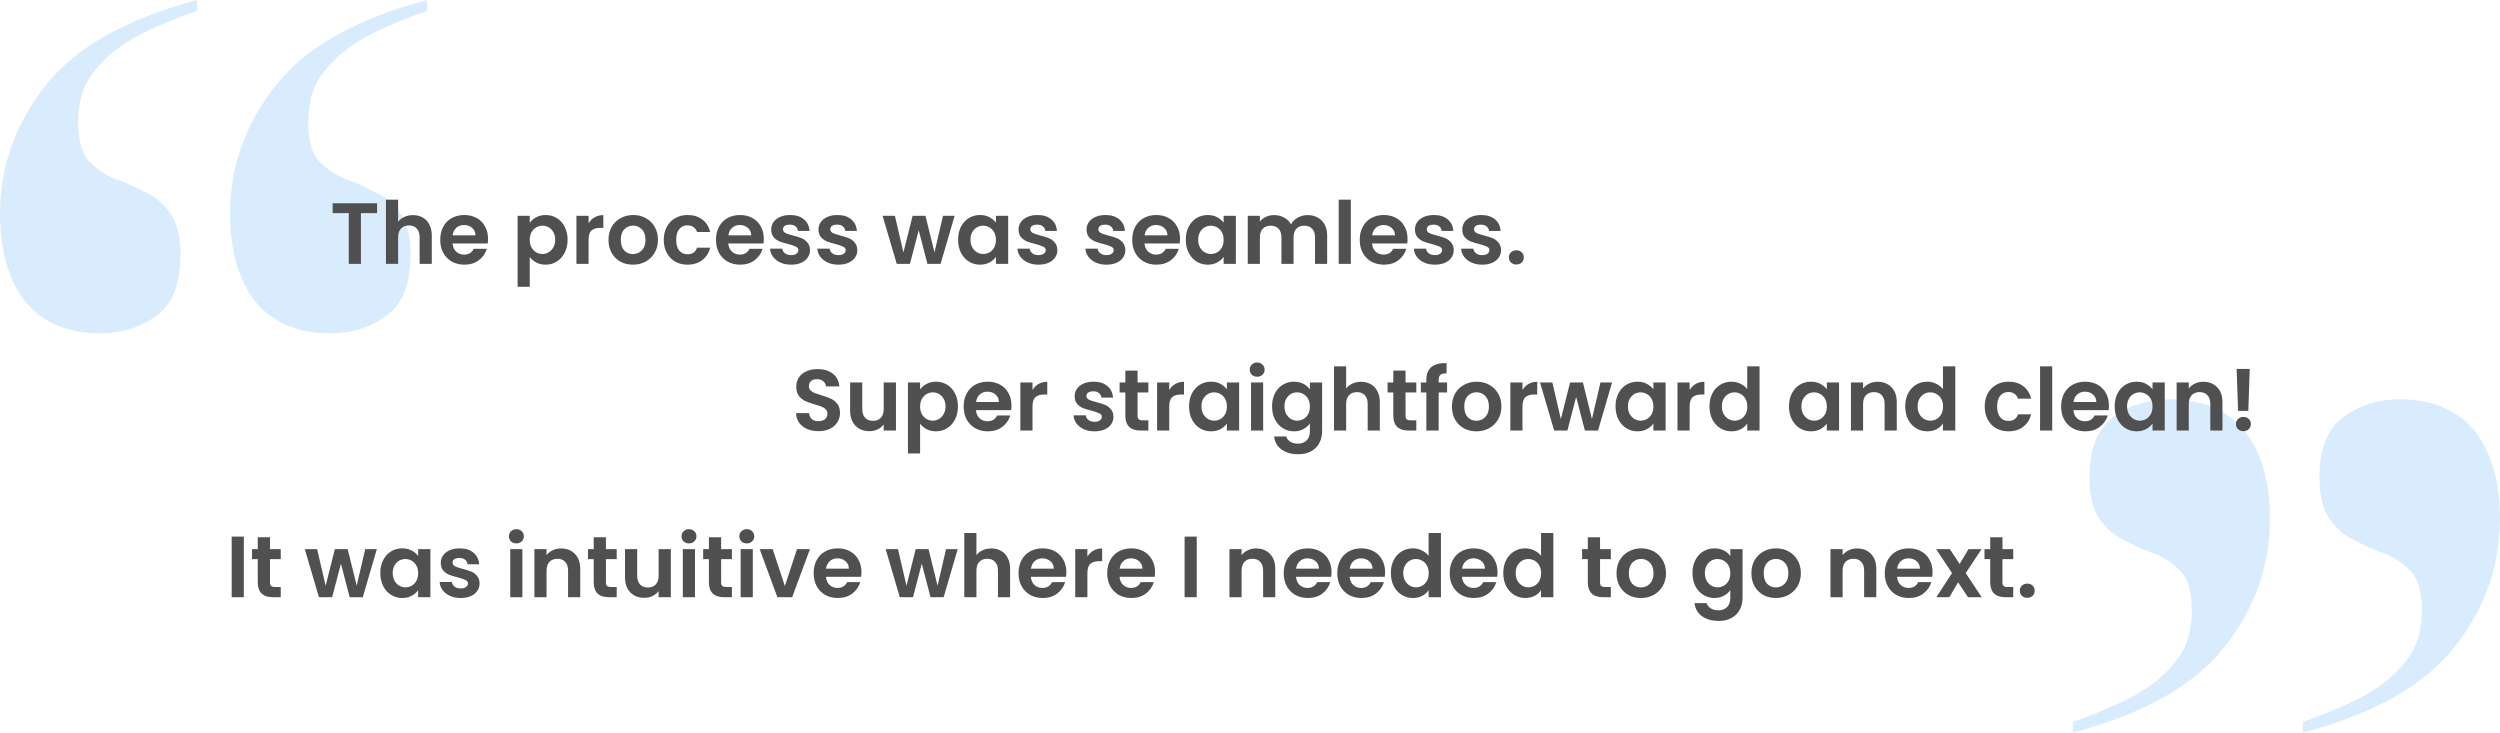 <svg width="720" height="211" viewBox="0 0 720 211" fill="none" xmlns="http://www.w3.org/2000/svg">
<path d="M95.103 96C85.804 96 78.619 92.967 73.546 86.902C68.686 80.627 66.255 72.157 66.255 61.49C66.255 48.105 70.588 35.869 79.253 24.784C87.918 13.699 102.5 5.438 123 0V3.137C116.871 5.229 111.165 7.634 105.881 10.353C100.809 13.072 96.688 16.418 93.518 20.392C90.348 24.157 88.763 29.072 88.763 35.137C88.763 40.157 89.714 43.817 91.616 46.118C93.729 48.418 96.266 50.196 99.224 51.451C102.183 52.497 105.036 53.752 107.784 55.216C110.742 56.471 113.173 58.458 115.075 61.176C117.188 63.895 118.245 67.974 118.245 73.412C118.245 81.778 115.92 87.634 111.271 90.98C106.621 94.327 101.232 96 95.103 96ZM28.848 96C19.549 96 12.363 92.967 7.291 86.902C2.43 80.627 0 72.157 0 61.49C0 48.105 4.332 35.869 12.997 24.784C21.662 13.699 36.245 5.438 56.745 0V3.137C50.616 5.229 44.91 7.634 39.626 10.353C34.554 13.072 30.433 16.418 27.263 20.392C24.093 24.157 22.508 29.072 22.508 35.137C22.508 40.157 23.459 43.817 25.361 46.118C27.474 48.418 30.01 50.196 32.969 51.451C35.928 52.497 38.781 53.752 41.528 55.216C44.487 56.471 46.917 58.458 48.82 61.176C50.933 63.895 51.99 67.974 51.99 73.412C51.99 81.778 49.665 87.634 45.016 90.98C40.366 94.327 34.977 96 28.848 96Z" fill="#54ACF7" fill-opacity="0.23"/>
<path d="M624.897 115C634.196 115 641.381 118.033 646.454 124.098C651.314 130.373 653.745 138.843 653.745 149.51C653.745 162.895 649.412 175.131 640.747 186.216C632.082 197.301 617.5 205.562 597 211V207.863C603.129 205.771 608.835 203.366 614.119 200.647C619.191 197.928 623.312 194.582 626.482 190.608C629.652 186.843 631.237 181.928 631.237 175.863C631.237 170.843 630.286 167.183 628.384 164.882C626.271 162.582 623.735 160.804 620.776 159.549C617.817 158.503 614.964 157.248 612.216 155.784C609.258 154.529 606.827 152.542 604.925 149.824C602.812 147.105 601.755 143.026 601.755 137.588C601.755 129.222 604.08 123.366 608.729 120.02C613.379 116.673 618.768 115 624.897 115ZM691.152 115C700.451 115 707.637 118.033 712.709 124.098C717.57 130.373 720 138.843 720 149.51C720 162.895 715.668 175.131 707.003 186.216C698.338 197.301 683.755 205.562 663.255 211V207.863C669.384 205.771 675.09 203.366 680.374 200.647C685.446 197.928 689.567 194.582 692.737 190.608C695.907 186.843 697.492 181.928 697.492 175.863C697.492 170.843 696.541 167.183 694.639 164.882C692.526 162.582 689.99 160.804 687.031 159.549C684.072 158.503 681.219 157.248 678.472 155.784C675.513 154.529 673.082 152.542 671.18 149.824C669.067 147.105 668.01 143.026 668.01 137.588C668.01 129.222 670.335 123.366 674.985 120.02C679.634 116.673 685.023 115 691.152 115Z" fill="#54ACF7" fill-opacity="0.23"/>
<path d="M70.225 154.55V172H66.725V154.55H70.225ZM77.758 161.025V167.725C77.758 168.192 77.866 168.533 78.083 168.75C78.316 168.95 78.7 169.05 79.233 169.05H80.858V172H78.658C75.708 172 74.233 170.567 74.233 167.7V161.025H72.583V158.15H74.233V154.725H77.758V158.15H80.858V161.025H77.758ZM108.532 158.15L104.482 172H100.707L98.182 162.325L95.657 172H91.857L87.782 158.15H91.332L93.782 168.7L96.432 158.15H100.132L102.732 168.675L105.182 158.15H108.532ZM109.526 165.025C109.526 163.625 109.801 162.383 110.351 161.3C110.918 160.217 111.676 159.383 112.626 158.8C113.593 158.217 114.668 157.925 115.851 157.925C116.885 157.925 117.785 158.133 118.551 158.55C119.335 158.967 119.96 159.492 120.426 160.125V158.15H123.951V172H120.426V169.975C119.976 170.625 119.351 171.167 118.551 171.6C117.768 172.017 116.86 172.225 115.826 172.225C114.66 172.225 113.593 171.925 112.626 171.325C111.676 170.725 110.918 169.883 110.351 168.8C109.801 167.7 109.526 166.442 109.526 165.025ZM120.426 165.075C120.426 164.225 120.26 163.5 119.926 162.9C119.593 162.283 119.143 161.817 118.576 161.5C118.01 161.167 117.401 161 116.751 161C116.101 161 115.501 161.158 114.951 161.475C114.401 161.792 113.951 162.258 113.601 162.875C113.268 163.475 113.101 164.192 113.101 165.025C113.101 165.858 113.268 166.592 113.601 167.225C113.951 167.842 114.401 168.317 114.951 168.65C115.518 168.983 116.118 169.15 116.751 169.15C117.401 169.15 118.01 168.992 118.576 168.675C119.143 168.342 119.593 167.875 119.926 167.275C120.26 166.658 120.426 165.925 120.426 165.075ZM132.67 172.225C131.536 172.225 130.52 172.025 129.62 171.625C128.72 171.208 128.003 170.65 127.47 169.95C126.953 169.25 126.67 168.475 126.62 167.625H130.145C130.211 168.158 130.47 168.6 130.92 168.95C131.386 169.3 131.961 169.475 132.645 169.475C133.311 169.475 133.828 169.342 134.195 169.075C134.578 168.808 134.77 168.467 134.77 168.05C134.77 167.6 134.536 167.267 134.07 167.05C133.62 166.817 132.895 166.567 131.895 166.3C130.861 166.05 130.011 165.792 129.345 165.525C128.695 165.258 128.128 164.85 127.645 164.3C127.178 163.75 126.945 163.008 126.945 162.075C126.945 161.308 127.161 160.608 127.595 159.975C128.045 159.342 128.678 158.842 129.495 158.475C130.328 158.108 131.303 157.925 132.42 157.925C134.07 157.925 135.386 158.342 136.37 159.175C137.353 159.992 137.895 161.1 137.995 162.5H134.645C134.595 161.95 134.361 161.517 133.945 161.2C133.545 160.867 133.003 160.7 132.32 160.7C131.686 160.7 131.195 160.817 130.845 161.05C130.511 161.283 130.345 161.608 130.345 162.025C130.345 162.492 130.578 162.85 131.045 163.1C131.511 163.333 132.236 163.575 133.22 163.825C134.22 164.075 135.045 164.333 135.695 164.6C136.345 164.867 136.903 165.283 137.37 165.85C137.853 166.4 138.103 167.133 138.12 168.05C138.12 168.85 137.895 169.567 137.445 170.2C137.011 170.833 136.378 171.333 135.545 171.7C134.728 172.05 133.77 172.225 132.67 172.225ZM148.725 156.5C148.108 156.5 147.591 156.308 147.175 155.925C146.775 155.525 146.575 155.033 146.575 154.45C146.575 153.867 146.775 153.383 147.175 153C147.591 152.6 148.108 152.4 148.725 152.4C149.341 152.4 149.85 152.6 150.25 153C150.666 153.383 150.875 153.867 150.875 154.45C150.875 155.033 150.666 155.525 150.25 155.925C149.85 156.308 149.341 156.5 148.725 156.5ZM150.45 158.15V172H146.95V158.15H150.45ZM161.583 157.95C163.233 157.95 164.566 158.475 165.583 159.525C166.599 160.558 167.108 162.008 167.108 163.875V172H163.608V164.35C163.608 163.25 163.333 162.408 162.783 161.825C162.233 161.225 161.483 160.925 160.533 160.925C159.566 160.925 158.799 161.225 158.233 161.825C157.683 162.408 157.408 163.25 157.408 164.35V172H153.908V158.15H157.408V159.875C157.874 159.275 158.466 158.808 159.183 158.475C159.916 158.125 160.716 157.95 161.583 157.95ZM174.511 161.025V167.725C174.511 168.192 174.619 168.533 174.836 168.75C175.069 168.95 175.453 169.05 175.986 169.05H177.611V172H175.411C172.461 172 170.986 170.567 170.986 167.7V161.025H169.336V158.15H170.986V154.725H174.511V158.15H177.611V161.025H174.511ZM193.203 158.15V172H189.678V170.25C189.228 170.85 188.637 171.325 187.903 171.675C187.187 172.008 186.403 172.175 185.553 172.175C184.47 172.175 183.512 171.95 182.678 171.5C181.845 171.033 181.187 170.358 180.703 169.475C180.237 168.575 180.003 167.508 180.003 166.275V158.15H183.503V165.775C183.503 166.875 183.778 167.725 184.328 168.325C184.878 168.908 185.628 169.2 186.578 169.2C187.545 169.2 188.303 168.908 188.853 168.325C189.403 167.725 189.678 166.875 189.678 165.775V158.15H193.203ZM198.432 156.5C197.815 156.5 197.298 156.308 196.882 155.925C196.482 155.525 196.282 155.033 196.282 154.45C196.282 153.867 196.482 153.383 196.882 153C197.298 152.6 197.815 152.4 198.432 152.4C199.048 152.4 199.557 152.6 199.957 153C200.373 153.383 200.582 153.867 200.582 154.45C200.582 155.033 200.373 155.525 199.957 155.925C199.557 156.308 199.048 156.5 198.432 156.5ZM200.157 158.15V172H196.657V158.15H200.157ZM207.69 161.025V167.725C207.69 168.192 207.798 168.533 208.015 168.75C208.248 168.95 208.631 169.05 209.165 169.05H210.79V172H208.59C205.64 172 204.165 170.567 204.165 167.7V161.025H202.515V158.15H204.165V154.725H207.69V158.15H210.79V161.025H207.69ZM215.082 156.5C214.465 156.5 213.949 156.308 213.532 155.925C213.132 155.525 212.932 155.033 212.932 154.45C212.932 153.867 213.132 153.383 213.532 153C213.949 152.6 214.465 152.4 215.082 152.4C215.699 152.4 216.207 152.6 216.607 153C217.024 153.383 217.232 153.867 217.232 154.45C217.232 155.033 217.024 155.525 216.607 155.925C216.207 156.308 215.699 156.5 215.082 156.5ZM216.807 158.15V172H213.307V158.15H216.807ZM226.04 168.775L229.54 158.15H233.265L228.14 172H223.89L218.79 158.15H222.54L226.04 168.775ZM248.106 164.775C248.106 165.275 248.073 165.725 248.006 166.125H237.881C237.964 167.125 238.314 167.908 238.931 168.475C239.548 169.042 240.306 169.325 241.206 169.325C242.506 169.325 243.431 168.767 243.981 167.65H247.756C247.356 168.983 246.589 170.083 245.456 170.95C244.323 171.8 242.931 172.225 241.281 172.225C239.948 172.225 238.748 171.933 237.681 171.35C236.631 170.75 235.806 169.908 235.206 168.825C234.623 167.742 234.331 166.492 234.331 165.075C234.331 163.642 234.623 162.383 235.206 161.3C235.789 160.217 236.606 159.383 237.656 158.8C238.706 158.217 239.914 157.925 241.281 157.925C242.598 157.925 243.773 158.208 244.806 158.775C245.856 159.342 246.664 160.15 247.231 161.2C247.814 162.233 248.106 163.425 248.106 164.775ZM244.481 163.775C244.464 162.875 244.139 162.158 243.506 161.625C242.873 161.075 242.098 160.8 241.181 160.8C240.314 160.8 239.581 161.067 238.981 161.6C238.398 162.117 238.039 162.842 237.906 163.775H244.481ZM275.818 158.15L271.768 172H267.993L265.468 162.325L262.943 172H259.143L255.068 158.15H258.618L261.068 168.7L263.718 158.15H267.418L270.018 168.675L272.468 158.15H275.818ZM285.511 157.95C286.561 157.95 287.495 158.183 288.311 158.65C289.128 159.1 289.761 159.775 290.211 160.675C290.678 161.558 290.911 162.625 290.911 163.875V172H287.411V164.35C287.411 163.25 287.136 162.408 286.586 161.825C286.036 161.225 285.286 160.925 284.336 160.925C283.37 160.925 282.603 161.225 282.036 161.825C281.486 162.408 281.211 163.25 281.211 164.35V172H277.711V153.5H281.211V159.875C281.661 159.275 282.261 158.808 283.011 158.475C283.761 158.125 284.595 157.95 285.511 157.95ZM307.115 164.775C307.115 165.275 307.081 165.725 307.015 166.125H296.89C296.973 167.125 297.323 167.908 297.94 168.475C298.556 169.042 299.315 169.325 300.215 169.325C301.515 169.325 302.44 168.767 302.99 167.65H306.765C306.365 168.983 305.598 170.083 304.465 170.95C303.331 171.8 301.94 172.225 300.29 172.225C298.956 172.225 297.756 171.933 296.69 171.35C295.64 170.75 294.815 169.908 294.215 168.825C293.631 167.742 293.34 166.492 293.34 165.075C293.34 163.642 293.631 162.383 294.215 161.3C294.798 160.217 295.615 159.383 296.665 158.8C297.715 158.217 298.923 157.925 300.29 157.925C301.606 157.925 302.781 158.208 303.815 158.775C304.865 159.342 305.673 160.15 306.24 161.2C306.823 162.233 307.115 163.425 307.115 164.775ZM303.49 163.775C303.473 162.875 303.148 162.158 302.515 161.625C301.881 161.075 301.106 160.8 300.19 160.8C299.323 160.8 298.59 161.067 297.99 161.6C297.406 162.117 297.048 162.842 296.915 163.775H303.49ZM313.169 160.3C313.619 159.567 314.203 158.992 314.919 158.575C315.653 158.158 316.486 157.95 317.419 157.95V161.625H316.494C315.394 161.625 314.561 161.883 313.994 162.4C313.444 162.917 313.169 163.817 313.169 165.1V172H309.669V158.15H313.169V160.3ZM332.652 164.775C332.652 165.275 332.618 165.725 332.552 166.125H322.427C322.51 167.125 322.86 167.908 323.477 168.475C324.093 169.042 324.852 169.325 325.752 169.325C327.052 169.325 327.977 168.767 328.527 167.65H332.302C331.902 168.983 331.135 170.083 330.002 170.95C328.868 171.8 327.477 172.225 325.827 172.225C324.493 172.225 323.293 171.933 322.227 171.35C321.177 170.75 320.352 169.908 319.752 168.825C319.168 167.742 318.877 166.492 318.877 165.075C318.877 163.642 319.168 162.383 319.752 161.3C320.335 160.217 321.152 159.383 322.202 158.8C323.252 158.217 324.46 157.925 325.827 157.925C327.143 157.925 328.318 158.208 329.352 158.775C330.402 159.342 331.21 160.15 331.777 161.2C332.36 162.233 332.652 163.425 332.652 164.775ZM329.027 163.775C329.01 162.875 328.685 162.158 328.052 161.625C327.418 161.075 326.643 160.8 325.727 160.8C324.86 160.8 324.127 161.067 323.527 161.6C322.943 162.117 322.585 162.842 322.452 163.775H329.027ZM344.663 154.55V172H341.163V154.55H344.663ZM361.754 157.95C363.404 157.95 364.737 158.475 365.754 159.525C366.77 160.558 367.279 162.008 367.279 163.875V172H363.779V164.35C363.779 163.25 363.504 162.408 362.954 161.825C362.404 161.225 361.654 160.925 360.704 160.925C359.737 160.925 358.97 161.225 358.404 161.825C357.854 162.408 357.579 163.25 357.579 164.35V172H354.079V158.15H357.579V159.875C358.045 159.275 358.637 158.808 359.354 158.475C360.087 158.125 360.887 157.95 361.754 157.95ZM383.482 164.775C383.482 165.275 383.449 165.725 383.382 166.125H373.257C373.34 167.125 373.69 167.908 374.307 168.475C374.924 169.042 375.682 169.325 376.582 169.325C377.882 169.325 378.807 168.767 379.357 167.65H383.132C382.732 168.983 381.965 170.083 380.832 170.95C379.699 171.8 378.307 172.225 376.657 172.225C375.324 172.225 374.124 171.933 373.057 171.35C372.007 170.75 371.182 169.908 370.582 168.825C369.999 167.742 369.707 166.492 369.707 165.075C369.707 163.642 369.999 162.383 370.582 161.3C371.165 160.217 371.982 159.383 373.032 158.8C374.082 158.217 375.29 157.925 376.657 157.925C377.974 157.925 379.149 158.208 380.182 158.775C381.232 159.342 382.04 160.15 382.607 161.2C383.19 162.233 383.482 163.425 383.482 164.775ZM379.857 163.775C379.84 162.875 379.515 162.158 378.882 161.625C378.249 161.075 377.474 160.8 376.557 160.8C375.69 160.8 374.957 161.067 374.357 161.6C373.774 162.117 373.415 162.842 373.282 163.775H379.857ZM398.912 164.775C398.912 165.275 398.878 165.725 398.812 166.125H388.687C388.77 167.125 389.12 167.908 389.737 168.475C390.353 169.042 391.112 169.325 392.012 169.325C393.312 169.325 394.237 168.767 394.787 167.65H398.562C398.162 168.983 397.395 170.083 396.262 170.95C395.128 171.8 393.737 172.225 392.087 172.225C390.753 172.225 389.553 171.933 388.487 171.35C387.437 170.75 386.612 169.908 386.012 168.825C385.428 167.742 385.137 166.492 385.137 165.075C385.137 163.642 385.428 162.383 386.012 161.3C386.595 160.217 387.412 159.383 388.462 158.8C389.512 158.217 390.72 157.925 392.087 157.925C393.403 157.925 394.578 158.208 395.612 158.775C396.662 159.342 397.47 160.15 398.037 161.2C398.62 162.233 398.912 163.425 398.912 164.775ZM395.287 163.775C395.27 162.875 394.945 162.158 394.312 161.625C393.678 161.075 392.903 160.8 391.987 160.8C391.12 160.8 390.387 161.067 389.787 161.6C389.203 162.117 388.845 162.842 388.712 163.775H395.287ZM400.566 165.025C400.566 163.625 400.841 162.383 401.391 161.3C401.958 160.217 402.725 159.383 403.691 158.8C404.658 158.217 405.733 157.925 406.916 157.925C407.816 157.925 408.675 158.125 409.491 158.525C410.308 158.908 410.958 159.425 411.441 160.075V153.5H414.991V172H411.441V169.95C411.008 170.633 410.4 171.183 409.616 171.6C408.833 172.017 407.925 172.225 406.891 172.225C405.725 172.225 404.658 171.925 403.691 171.325C402.725 170.725 401.958 169.883 401.391 168.8C400.841 167.7 400.566 166.442 400.566 165.025ZM411.466 165.075C411.466 164.225 411.3 163.5 410.966 162.9C410.633 162.283 410.183 161.817 409.616 161.5C409.05 161.167 408.441 161 407.791 161C407.141 161 406.541 161.158 405.991 161.475C405.441 161.792 404.991 162.258 404.641 162.875C404.308 163.475 404.141 164.192 404.141 165.025C404.141 165.858 404.308 166.592 404.641 167.225C404.991 167.842 405.441 168.317 405.991 168.65C406.558 168.983 407.158 169.15 407.791 169.15C408.441 169.15 409.05 168.992 409.616 168.675C410.183 168.342 410.633 167.875 410.966 167.275C411.3 166.658 411.466 165.925 411.466 165.075ZM431.285 164.775C431.285 165.275 431.251 165.725 431.185 166.125H421.06C421.143 167.125 421.493 167.908 422.11 168.475C422.726 169.042 423.485 169.325 424.385 169.325C425.685 169.325 426.61 168.767 427.16 167.65H430.935C430.535 168.983 429.768 170.083 428.635 170.95C427.501 171.8 426.11 172.225 424.46 172.225C423.126 172.225 421.926 171.933 420.86 171.35C419.81 170.75 418.985 169.908 418.385 168.825C417.801 167.742 417.51 166.492 417.51 165.075C417.51 163.642 417.801 162.383 418.385 161.3C418.968 160.217 419.785 159.383 420.835 158.8C421.885 158.217 423.093 157.925 424.46 157.925C425.776 157.925 426.951 158.208 427.985 158.775C429.035 159.342 429.843 160.15 430.41 161.2C430.993 162.233 431.285 163.425 431.285 164.775ZM427.66 163.775C427.643 162.875 427.318 162.158 426.685 161.625C426.051 161.075 425.276 160.8 424.36 160.8C423.493 160.8 422.76 161.067 422.16 161.6C421.576 162.117 421.218 162.842 421.085 163.775H427.66ZM432.939 165.025C432.939 163.625 433.214 162.383 433.764 161.3C434.331 160.217 435.098 159.383 436.064 158.8C437.031 158.217 438.106 157.925 439.289 157.925C440.189 157.925 441.048 158.125 441.864 158.525C442.681 158.908 443.331 159.425 443.814 160.075V153.5H447.364V172H443.814V169.95C443.381 170.633 442.773 171.183 441.989 171.6C441.206 172.017 440.298 172.225 439.264 172.225C438.098 172.225 437.031 171.925 436.064 171.325C435.098 170.725 434.331 169.883 433.764 168.8C433.214 167.7 432.939 166.442 432.939 165.025ZM443.839 165.075C443.839 164.225 443.673 163.5 443.339 162.9C443.006 162.283 442.556 161.817 441.989 161.5C441.423 161.167 440.814 161 440.164 161C439.514 161 438.914 161.158 438.364 161.475C437.814 161.792 437.364 162.258 437.014 162.875C436.681 163.475 436.514 164.192 436.514 165.025C436.514 165.858 436.681 166.592 437.014 167.225C437.364 167.842 437.814 168.317 438.364 168.65C438.931 168.983 439.531 169.15 440.164 169.15C440.814 169.15 441.423 168.992 441.989 168.675C442.556 168.342 443.006 167.875 443.339 167.275C443.673 166.658 443.839 165.925 443.839 165.075ZM460.815 161.025V167.725C460.815 168.192 460.923 168.533 461.14 168.75C461.373 168.95 461.756 169.05 462.29 169.05H463.915V172H461.715C458.765 172 457.29 170.567 457.29 167.7V161.025H455.64V158.15H457.29V154.725H460.815V158.15H463.915V161.025H460.815ZM472.582 172.225C471.249 172.225 470.049 171.933 468.982 171.35C467.915 170.75 467.074 169.908 466.457 168.825C465.857 167.742 465.557 166.492 465.557 165.075C465.557 163.658 465.865 162.408 466.482 161.325C467.115 160.242 467.974 159.408 469.057 158.825C470.14 158.225 471.349 157.925 472.682 157.925C474.015 157.925 475.224 158.225 476.307 158.825C477.39 159.408 478.24 160.242 478.857 161.325C479.49 162.408 479.807 163.658 479.807 165.075C479.807 166.492 479.482 167.742 478.832 168.825C478.199 169.908 477.332 170.75 476.232 171.35C475.149 171.933 473.932 172.225 472.582 172.225ZM472.582 169.175C473.215 169.175 473.807 169.025 474.357 168.725C474.924 168.408 475.374 167.942 475.707 167.325C476.04 166.708 476.207 165.958 476.207 165.075C476.207 163.758 475.857 162.75 475.157 162.05C474.474 161.333 473.632 160.975 472.632 160.975C471.632 160.975 470.79 161.333 470.107 162.05C469.44 162.75 469.107 163.758 469.107 165.075C469.107 166.392 469.432 167.408 470.082 168.125C470.749 168.825 471.582 169.175 472.582 169.175ZM493.756 157.925C494.79 157.925 495.698 158.133 496.481 158.55C497.265 158.95 497.881 159.475 498.331 160.125V158.15H501.856V172.1C501.856 173.383 501.598 174.525 501.081 175.525C500.565 176.542 499.79 177.342 498.756 177.925C497.723 178.525 496.473 178.825 495.006 178.825C493.04 178.825 491.423 178.367 490.156 177.45C488.906 176.533 488.198 175.283 488.031 173.7H491.506C491.69 174.333 492.081 174.833 492.681 175.2C493.298 175.583 494.04 175.775 494.906 175.775C495.923 175.775 496.748 175.467 497.381 174.85C498.015 174.25 498.331 173.333 498.331 172.1V169.95C497.881 170.6 497.256 171.142 496.456 171.575C495.673 172.008 494.773 172.225 493.756 172.225C492.59 172.225 491.523 171.925 490.556 171.325C489.59 170.725 488.823 169.883 488.256 168.8C487.706 167.7 487.431 166.442 487.431 165.025C487.431 163.625 487.706 162.383 488.256 161.3C488.823 160.217 489.581 159.383 490.531 158.8C491.498 158.217 492.573 157.925 493.756 157.925ZM498.331 165.075C498.331 164.225 498.165 163.5 497.831 162.9C497.498 162.283 497.048 161.817 496.481 161.5C495.915 161.167 495.306 161 494.656 161C494.006 161 493.406 161.158 492.856 161.475C492.306 161.792 491.856 162.258 491.506 162.875C491.173 163.475 491.006 164.192 491.006 165.025C491.006 165.858 491.173 166.592 491.506 167.225C491.856 167.842 492.306 168.317 492.856 168.65C493.423 168.983 494.023 169.15 494.656 169.15C495.306 169.15 495.915 168.992 496.481 168.675C497.048 168.342 497.498 167.875 497.831 167.275C498.165 166.658 498.331 165.925 498.331 165.075ZM511.425 172.225C510.091 172.225 508.891 171.933 507.825 171.35C506.758 170.75 505.916 169.908 505.3 168.825C504.7 167.742 504.4 166.492 504.4 165.075C504.4 163.658 504.708 162.408 505.325 161.325C505.958 160.242 506.816 159.408 507.9 158.825C508.983 158.225 510.191 157.925 511.525 157.925C512.858 157.925 514.066 158.225 515.15 158.825C516.233 159.408 517.083 160.242 517.7 161.325C518.333 162.408 518.65 163.658 518.65 165.075C518.65 166.492 518.325 167.742 517.675 168.825C517.041 169.908 516.175 170.75 515.075 171.35C513.991 171.933 512.775 172.225 511.425 172.225ZM511.425 169.175C512.058 169.175 512.65 169.025 513.2 168.725C513.766 168.408 514.216 167.942 514.55 167.325C514.883 166.708 515.05 165.958 515.05 165.075C515.05 163.758 514.7 162.75 514 162.05C513.316 161.333 512.475 160.975 511.475 160.975C510.475 160.975 509.633 161.333 508.95 162.05C508.283 162.75 507.95 163.758 507.95 165.075C507.95 166.392 508.275 167.408 508.925 168.125C509.591 168.825 510.425 169.175 511.425 169.175ZM534.849 157.95C536.499 157.95 537.833 158.475 538.849 159.525C539.866 160.558 540.374 162.008 540.374 163.875V172H536.874V164.35C536.874 163.25 536.599 162.408 536.049 161.825C535.499 161.225 534.749 160.925 533.799 160.925C532.833 160.925 532.066 161.225 531.499 161.825C530.949 162.408 530.674 163.25 530.674 164.35V172H527.174V158.15H530.674V159.875C531.141 159.275 531.733 158.808 532.449 158.475C533.183 158.125 533.983 157.95 534.849 157.95ZM556.578 164.775C556.578 165.275 556.544 165.725 556.478 166.125H546.353C546.436 167.125 546.786 167.908 547.403 168.475C548.019 169.042 548.778 169.325 549.678 169.325C550.978 169.325 551.903 168.767 552.453 167.65H556.228C555.828 168.983 555.061 170.083 553.928 170.95C552.794 171.8 551.403 172.225 549.753 172.225C548.419 172.225 547.219 171.933 546.153 171.35C545.103 170.75 544.278 169.908 543.678 168.825C543.094 167.742 542.803 166.492 542.803 165.075C542.803 163.642 543.094 162.383 543.678 161.3C544.261 160.217 545.078 159.383 546.128 158.8C547.178 158.217 548.386 157.925 549.753 157.925C551.069 157.925 552.244 158.208 553.278 158.775C554.328 159.342 555.136 160.15 555.703 161.2C556.286 162.233 556.578 163.425 556.578 164.775ZM552.953 163.775C552.936 162.875 552.611 162.158 551.978 161.625C551.344 161.075 550.569 160.8 549.653 160.8C548.786 160.8 548.053 161.067 547.453 161.6C546.869 162.117 546.511 162.842 546.378 163.775H552.953ZM566.782 172L563.932 167.7L561.407 172H557.657L562.182 165.05L557.607 158.15H561.557L564.382 162.425L566.932 158.15H570.682L566.132 165.05L570.732 172H566.782ZM576.708 161.025V167.725C576.708 168.192 576.817 168.533 577.033 168.75C577.267 168.95 577.65 169.05 578.183 169.05H579.808V172H577.608C574.658 172 573.183 170.567 573.183 167.7V161.025H571.533V158.15H573.183V154.725H576.708V158.15H579.808V161.025H576.708ZM583.876 172.175C583.242 172.175 582.717 171.983 582.301 171.6C581.901 171.2 581.701 170.708 581.701 170.125C581.701 169.542 581.901 169.058 582.301 168.675C582.717 168.275 583.242 168.075 583.876 168.075C584.492 168.075 585.001 168.275 585.401 168.675C585.801 169.058 586.001 169.542 586.001 170.125C586.001 170.708 585.801 171.2 585.401 171.6C585.001 171.983 584.492 172.175 583.876 172.175Z" fill="#505050"/>
<path d="M235.75 124.175C234.533 124.175 233.433 123.967 232.45 123.55C231.483 123.133 230.717 122.533 230.15 121.75C229.583 120.967 229.292 120.042 229.275 118.975H233.025C233.075 119.692 233.325 120.258 233.775 120.675C234.242 121.092 234.875 121.3 235.675 121.3C236.492 121.3 237.133 121.108 237.6 120.725C238.067 120.325 238.3 119.808 238.3 119.175C238.3 118.658 238.142 118.233 237.825 117.9C237.508 117.567 237.108 117.308 236.625 117.125C236.158 116.925 235.508 116.708 234.675 116.475C233.542 116.142 232.617 115.817 231.9 115.5C231.2 115.167 230.592 114.675 230.075 114.025C229.575 113.358 229.325 112.475 229.325 111.375C229.325 110.342 229.583 109.442 230.1 108.675C230.617 107.908 231.342 107.325 232.275 106.925C233.208 106.508 234.275 106.3 235.475 106.3C237.275 106.3 238.733 106.742 239.85 107.625C240.983 108.492 241.608 109.708 241.725 111.275H237.875C237.842 110.675 237.583 110.183 237.1 109.8C236.633 109.4 236.008 109.2 235.225 109.2C234.542 109.2 233.992 109.375 233.575 109.725C233.175 110.075 232.975 110.583 232.975 111.25C232.975 111.717 233.125 112.108 233.425 112.425C233.742 112.725 234.125 112.975 234.575 113.175C235.042 113.358 235.692 113.575 236.525 113.825C237.658 114.158 238.583 114.492 239.3 114.825C240.017 115.158 240.633 115.658 241.15 116.325C241.667 116.992 241.925 117.867 241.925 118.95C241.925 119.883 241.683 120.75 241.2 121.55C240.717 122.35 240.008 122.992 239.075 123.475C238.142 123.942 237.033 124.175 235.75 124.175ZM258.034 110.15V124H254.509V122.25C254.059 122.85 253.468 123.325 252.734 123.675C252.018 124.008 251.234 124.175 250.384 124.175C249.301 124.175 248.343 123.95 247.509 123.5C246.676 123.033 246.018 122.358 245.534 121.475C245.068 120.575 244.834 119.508 244.834 118.275V110.15H248.334V117.775C248.334 118.875 248.609 119.725 249.159 120.325C249.709 120.908 250.459 121.2 251.409 121.2C252.376 121.2 253.134 120.908 253.684 120.325C254.234 119.725 254.509 118.875 254.509 117.775V110.15H258.034ZM264.988 112.15C265.438 111.517 266.054 110.992 266.838 110.575C267.638 110.142 268.546 109.925 269.563 109.925C270.746 109.925 271.813 110.217 272.763 110.8C273.729 111.383 274.488 112.217 275.038 113.3C275.604 114.367 275.888 115.608 275.888 117.025C275.888 118.442 275.604 119.7 275.038 120.8C274.488 121.883 273.729 122.725 272.763 123.325C271.813 123.925 270.746 124.225 269.563 124.225C268.546 124.225 267.646 124.017 266.863 123.6C266.096 123.183 265.471 122.658 264.988 122.025V130.6H261.488V110.15H264.988V112.15ZM272.313 117.025C272.313 116.192 272.138 115.475 271.788 114.875C271.454 114.258 271.004 113.792 270.438 113.475C269.888 113.158 269.288 113 268.638 113C268.004 113 267.404 113.167 266.838 113.5C266.288 113.817 265.838 114.283 265.488 114.9C265.154 115.517 264.988 116.242 264.988 117.075C264.988 117.908 265.154 118.633 265.488 119.25C265.838 119.867 266.288 120.342 266.838 120.675C267.404 120.992 268.004 121.15 268.638 121.15C269.288 121.15 269.888 120.983 270.438 120.65C271.004 120.317 271.454 119.842 271.788 119.225C272.138 118.608 272.313 117.875 272.313 117.025ZM291.306 116.775C291.306 117.275 291.273 117.725 291.206 118.125H281.081C281.164 119.125 281.514 119.908 282.131 120.475C282.748 121.042 283.506 121.325 284.406 121.325C285.706 121.325 286.631 120.767 287.181 119.65H290.956C290.556 120.983 289.789 122.083 288.656 122.95C287.523 123.8 286.131 124.225 284.481 124.225C283.148 124.225 281.948 123.933 280.881 123.35C279.831 122.75 279.006 121.908 278.406 120.825C277.823 119.742 277.531 118.492 277.531 117.075C277.531 115.642 277.823 114.383 278.406 113.3C278.989 112.217 279.806 111.383 280.856 110.8C281.906 110.217 283.114 109.925 284.481 109.925C285.798 109.925 286.973 110.208 288.006 110.775C289.056 111.342 289.864 112.15 290.431 113.2C291.014 114.233 291.306 115.425 291.306 116.775ZM287.681 115.775C287.664 114.875 287.339 114.158 286.706 113.625C286.073 113.075 285.298 112.8 284.381 112.8C283.514 112.8 282.781 113.067 282.181 113.6C281.598 114.117 281.239 114.842 281.106 115.775H287.681ZM297.361 112.3C297.811 111.567 298.394 110.992 299.111 110.575C299.844 110.158 300.677 109.95 301.611 109.95V113.625H300.686C299.586 113.625 298.752 113.883 298.186 114.4C297.636 114.917 297.361 115.817 297.361 117.1V124H293.861V110.15H297.361V112.3ZM315.225 124.225C314.092 124.225 313.075 124.025 312.175 123.625C311.275 123.208 310.559 122.65 310.025 121.95C309.509 121.25 309.225 120.475 309.175 119.625H312.7C312.767 120.158 313.025 120.6 313.475 120.95C313.942 121.3 314.517 121.475 315.2 121.475C315.867 121.475 316.384 121.342 316.75 121.075C317.134 120.808 317.325 120.467 317.325 120.05C317.325 119.6 317.092 119.267 316.625 119.05C316.175 118.817 315.45 118.567 314.45 118.3C313.417 118.05 312.567 117.792 311.9 117.525C311.25 117.258 310.684 116.85 310.2 116.3C309.734 115.75 309.5 115.008 309.5 114.075C309.5 113.308 309.717 112.608 310.15 111.975C310.6 111.342 311.234 110.842 312.05 110.475C312.884 110.108 313.859 109.925 314.975 109.925C316.625 109.925 317.942 110.342 318.925 111.175C319.909 111.992 320.45 113.1 320.55 114.5H317.2C317.15 113.95 316.917 113.517 316.5 113.2C316.1 112.867 315.559 112.7 314.875 112.7C314.242 112.7 313.75 112.817 313.4 113.05C313.067 113.283 312.9 113.608 312.9 114.025C312.9 114.492 313.134 114.85 313.6 115.1C314.067 115.333 314.792 115.575 315.775 115.825C316.775 116.075 317.6 116.333 318.25 116.6C318.9 116.867 319.459 117.283 319.925 117.85C320.409 118.4 320.659 119.133 320.675 120.05C320.675 120.85 320.45 121.567 320 122.2C319.567 122.833 318.934 123.333 318.1 123.7C317.284 124.05 316.325 124.225 315.225 124.225ZM327.623 113.025V119.725C327.623 120.192 327.732 120.533 327.948 120.75C328.182 120.95 328.565 121.05 329.098 121.05H330.723V124H328.523C325.573 124 324.098 122.567 324.098 119.7V113.025H322.448V110.15H324.098V106.725H327.623V110.15H330.723V113.025H327.623ZM336.741 112.3C337.191 111.567 337.774 110.992 338.491 110.575C339.224 110.158 340.057 109.95 340.991 109.95V113.625H340.066C338.966 113.625 338.132 113.883 337.566 114.4C337.016 114.917 336.741 115.817 336.741 117.1V124H333.241V110.15H336.741V112.3ZM342.448 117.025C342.448 115.625 342.723 114.383 343.273 113.3C343.84 112.217 344.598 111.383 345.548 110.8C346.515 110.217 347.59 109.925 348.773 109.925C349.806 109.925 350.706 110.133 351.473 110.55C352.256 110.967 352.881 111.492 353.348 112.125V110.15H356.873V124H353.348V121.975C352.898 122.625 352.273 123.167 351.473 123.6C350.69 124.017 349.781 124.225 348.748 124.225C347.581 124.225 346.515 123.925 345.548 123.325C344.598 122.725 343.84 121.883 343.273 120.8C342.723 119.7 342.448 118.442 342.448 117.025ZM353.348 117.075C353.348 116.225 353.181 115.5 352.848 114.9C352.515 114.283 352.065 113.817 351.498 113.5C350.931 113.167 350.323 113 349.673 113C349.023 113 348.423 113.158 347.873 113.475C347.323 113.792 346.873 114.258 346.523 114.875C346.19 115.475 346.023 116.192 346.023 117.025C346.023 117.858 346.19 118.592 346.523 119.225C346.873 119.842 347.323 120.317 347.873 120.65C348.44 120.983 349.04 121.15 349.673 121.15C350.323 121.15 350.931 120.992 351.498 120.675C352.065 120.342 352.515 119.875 352.848 119.275C353.181 118.658 353.348 117.925 353.348 117.075ZM362.066 108.5C361.45 108.5 360.933 108.308 360.516 107.925C360.116 107.525 359.916 107.033 359.916 106.45C359.916 105.867 360.116 105.383 360.516 105C360.933 104.6 361.45 104.4 362.066 104.4C362.683 104.4 363.191 104.6 363.591 105C364.008 105.383 364.216 105.867 364.216 106.45C364.216 107.033 364.008 107.525 363.591 107.925C363.191 108.308 362.683 108.5 362.066 108.5ZM363.791 110.15V124H360.291V110.15H363.791ZM372.674 109.925C373.708 109.925 374.616 110.133 375.399 110.55C376.183 110.95 376.799 111.475 377.249 112.125V110.15H380.774V124.1C380.774 125.383 380.516 126.525 379.999 127.525C379.483 128.542 378.708 129.342 377.674 129.925C376.641 130.525 375.391 130.825 373.924 130.825C371.958 130.825 370.341 130.367 369.074 129.45C367.824 128.533 367.116 127.283 366.949 125.7H370.424C370.608 126.333 370.999 126.833 371.599 127.2C372.216 127.583 372.958 127.775 373.824 127.775C374.841 127.775 375.666 127.467 376.299 126.85C376.933 126.25 377.249 125.333 377.249 124.1V121.95C376.799 122.6 376.174 123.142 375.374 123.575C374.591 124.008 373.691 124.225 372.674 124.225C371.508 124.225 370.441 123.925 369.474 123.325C368.508 122.725 367.741 121.883 367.174 120.8C366.624 119.7 366.349 118.442 366.349 117.025C366.349 115.625 366.624 114.383 367.174 113.3C367.741 112.217 368.499 111.383 369.449 110.8C370.416 110.217 371.491 109.925 372.674 109.925ZM377.249 117.075C377.249 116.225 377.083 115.5 376.749 114.9C376.416 114.283 375.966 113.817 375.399 113.5C374.833 113.167 374.224 113 373.574 113C372.924 113 372.324 113.158 371.774 113.475C371.224 113.792 370.774 114.258 370.424 114.875C370.091 115.475 369.924 116.192 369.924 117.025C369.924 117.858 370.091 118.592 370.424 119.225C370.774 119.842 371.224 120.317 371.774 120.65C372.341 120.983 372.941 121.15 373.574 121.15C374.224 121.15 374.833 120.992 375.399 120.675C375.966 120.342 376.416 119.875 376.749 119.275C377.083 118.658 377.249 117.925 377.249 117.075ZM391.993 109.95C393.043 109.95 393.976 110.183 394.793 110.65C395.609 111.1 396.243 111.775 396.693 112.675C397.159 113.558 397.393 114.625 397.393 115.875V124H393.893V116.35C393.893 115.25 393.618 114.408 393.068 113.825C392.518 113.225 391.768 112.925 390.818 112.925C389.851 112.925 389.084 113.225 388.518 113.825C387.968 114.408 387.693 115.25 387.693 116.35V124H384.193V105.5H387.693V111.875C388.143 111.275 388.743 110.808 389.493 110.475C390.243 110.125 391.076 109.95 391.993 109.95ZM404.796 113.025V119.725C404.796 120.192 404.904 120.533 405.121 120.75C405.354 120.95 405.738 121.05 406.271 121.05H407.896V124H405.696C402.746 124 401.271 122.567 401.271 119.7V113.025H399.621V110.15H401.271V106.725H404.796V110.15H407.896V113.025H404.796ZM416.763 113.025H414.338V124H410.788V113.025H409.213V110.15H410.788V109.45C410.788 107.75 411.272 106.5 412.238 105.7C413.205 104.9 414.663 104.525 416.613 104.575V107.525C415.763 107.508 415.172 107.65 414.838 107.95C414.505 108.25 414.338 108.792 414.338 109.575V110.15H416.763V113.025ZM425.182 124.225C423.848 124.225 422.648 123.933 421.582 123.35C420.515 122.75 419.673 121.908 419.057 120.825C418.457 119.742 418.157 118.492 418.157 117.075C418.157 115.658 418.465 114.408 419.082 113.325C419.715 112.242 420.573 111.408 421.657 110.825C422.74 110.225 423.948 109.925 425.282 109.925C426.615 109.925 427.823 110.225 428.907 110.825C429.99 111.408 430.84 112.242 431.457 113.325C432.09 114.408 432.407 115.658 432.407 117.075C432.407 118.492 432.082 119.742 431.432 120.825C430.798 121.908 429.932 122.75 428.832 123.35C427.748 123.933 426.532 124.225 425.182 124.225ZM425.182 121.175C425.815 121.175 426.407 121.025 426.957 120.725C427.523 120.408 427.973 119.942 428.307 119.325C428.64 118.708 428.807 117.958 428.807 117.075C428.807 115.758 428.457 114.75 427.757 114.05C427.073 113.333 426.232 112.975 425.232 112.975C424.232 112.975 423.39 113.333 422.707 114.05C422.04 114.75 421.707 115.758 421.707 117.075C421.707 118.392 422.032 119.408 422.682 120.125C423.348 120.825 424.182 121.175 425.182 121.175ZM438.474 112.3C438.924 111.567 439.507 110.992 440.224 110.575C440.957 110.158 441.791 109.95 442.724 109.95V113.625H441.799C440.699 113.625 439.866 113.883 439.299 114.4C438.749 114.917 438.474 115.817 438.474 117.1V124H434.974V110.15H438.474V112.3ZM464.281 110.15L460.231 124H456.456L453.931 114.325L451.406 124H447.606L443.531 110.15H447.081L449.531 120.7L452.181 110.15H455.881L458.481 120.675L460.931 110.15H464.281ZM465.275 117.025C465.275 115.625 465.55 114.383 466.1 113.3C466.667 112.217 467.425 111.383 468.375 110.8C469.342 110.217 470.417 109.925 471.6 109.925C472.634 109.925 473.534 110.133 474.3 110.55C475.084 110.967 475.709 111.492 476.175 112.125V110.15H479.7V124H476.175V121.975C475.725 122.625 475.1 123.167 474.3 123.6C473.517 124.017 472.609 124.225 471.575 124.225C470.409 124.225 469.342 123.925 468.375 123.325C467.425 122.725 466.667 121.883 466.1 120.8C465.55 119.7 465.275 118.442 465.275 117.025ZM476.175 117.075C476.175 116.225 476.009 115.5 475.675 114.9C475.342 114.283 474.892 113.817 474.325 113.5C473.759 113.167 473.15 113 472.5 113C471.85 113 471.25 113.158 470.7 113.475C470.15 113.792 469.7 114.258 469.35 114.875C469.017 115.475 468.85 116.192 468.85 117.025C468.85 117.858 469.017 118.592 469.35 119.225C469.7 119.842 470.15 120.317 470.7 120.65C471.267 120.983 471.867 121.15 472.5 121.15C473.15 121.15 473.759 120.992 474.325 120.675C474.892 120.342 475.342 119.875 475.675 119.275C476.009 118.658 476.175 117.925 476.175 117.075ZM486.619 112.3C487.069 111.567 487.652 110.992 488.369 110.575C489.102 110.158 489.935 109.95 490.869 109.95V113.625H489.944C488.844 113.625 488.01 113.883 487.444 114.4C486.894 114.917 486.619 115.817 486.619 117.1V124H483.119V110.15H486.619V112.3ZM492.326 117.025C492.326 115.625 492.601 114.383 493.151 113.3C493.718 112.217 494.484 111.383 495.451 110.8C496.418 110.217 497.493 109.925 498.676 109.925C499.576 109.925 500.434 110.125 501.251 110.525C502.068 110.908 502.718 111.425 503.201 112.075V105.5H506.751V124H503.201V121.95C502.768 122.633 502.159 123.183 501.376 123.6C500.593 124.017 499.684 124.225 498.651 124.225C497.484 124.225 496.418 123.925 495.451 123.325C494.484 122.725 493.718 121.883 493.151 120.8C492.601 119.7 492.326 118.442 492.326 117.025ZM503.226 117.075C503.226 116.225 503.059 115.5 502.726 114.9C502.393 114.283 501.943 113.817 501.376 113.5C500.809 113.167 500.201 113 499.551 113C498.901 113 498.301 113.158 497.751 113.475C497.201 113.792 496.751 114.258 496.401 114.875C496.068 115.475 495.901 116.192 495.901 117.025C495.901 117.858 496.068 118.592 496.401 119.225C496.751 119.842 497.201 120.317 497.751 120.65C498.318 120.983 498.918 121.15 499.551 121.15C500.201 121.15 500.809 120.992 501.376 120.675C501.943 120.342 502.393 119.875 502.726 119.275C503.059 118.658 503.226 117.925 503.226 117.075ZM515.226 117.025C515.226 115.625 515.501 114.383 516.051 113.3C516.618 112.217 517.376 111.383 518.326 110.8C519.293 110.217 520.368 109.925 521.551 109.925C522.585 109.925 523.485 110.133 524.251 110.55C525.035 110.967 525.66 111.492 526.126 112.125V110.15H529.651V124H526.126V121.975C525.676 122.625 525.051 123.167 524.251 123.6C523.468 124.017 522.56 124.225 521.526 124.225C520.36 124.225 519.293 123.925 518.326 123.325C517.376 122.725 516.618 121.883 516.051 120.8C515.501 119.7 515.226 118.442 515.226 117.025ZM526.126 117.075C526.126 116.225 525.96 115.5 525.626 114.9C525.293 114.283 524.843 113.817 524.276 113.5C523.71 113.167 523.101 113 522.451 113C521.801 113 521.201 113.158 520.651 113.475C520.101 113.792 519.651 114.258 519.301 114.875C518.968 115.475 518.801 116.192 518.801 117.025C518.801 117.858 518.968 118.592 519.301 119.225C519.651 119.842 520.101 120.317 520.651 120.65C521.218 120.983 521.818 121.15 522.451 121.15C523.101 121.15 523.71 120.992 524.276 120.675C524.843 120.342 525.293 119.875 525.626 119.275C525.96 118.658 526.126 117.925 526.126 117.075ZM540.745 109.95C542.395 109.95 543.728 110.475 544.745 111.525C545.761 112.558 546.27 114.008 546.27 115.875V124H542.77V116.35C542.77 115.25 542.495 114.408 541.945 113.825C541.395 113.225 540.645 112.925 539.695 112.925C538.728 112.925 537.961 113.225 537.395 113.825C536.845 114.408 536.57 115.25 536.57 116.35V124H533.07V110.15H536.57V111.875C537.036 111.275 537.628 110.808 538.345 110.475C539.078 110.125 539.878 109.95 540.745 109.95ZM548.698 117.025C548.698 115.625 548.973 114.383 549.523 113.3C550.09 112.217 550.856 111.383 551.823 110.8C552.79 110.217 553.865 109.925 555.048 109.925C555.948 109.925 556.806 110.125 557.623 110.525C558.44 110.908 559.09 111.425 559.573 112.075V105.5H563.123V124H559.573V121.95C559.14 122.633 558.531 123.183 557.748 123.6C556.965 124.017 556.056 124.225 555.023 124.225C553.856 124.225 552.79 123.925 551.823 123.325C550.856 122.725 550.09 121.883 549.523 120.8C548.973 119.7 548.698 118.442 548.698 117.025ZM559.598 117.075C559.598 116.225 559.431 115.5 559.098 114.9C558.765 114.283 558.315 113.817 557.748 113.5C557.181 113.167 556.573 113 555.923 113C555.273 113 554.673 113.158 554.123 113.475C553.573 113.792 553.123 114.258 552.773 114.875C552.44 115.475 552.273 116.192 552.273 117.025C552.273 117.858 552.44 118.592 552.773 119.225C553.123 119.842 553.573 120.317 554.123 120.65C554.69 120.983 555.29 121.15 555.923 121.15C556.573 121.15 557.181 120.992 557.748 120.675C558.315 120.342 558.765 119.875 559.098 119.275C559.431 118.658 559.598 117.925 559.598 117.075ZM571.598 117.075C571.598 115.642 571.89 114.392 572.473 113.325C573.057 112.242 573.865 111.408 574.898 110.825C575.932 110.225 577.115 109.925 578.448 109.925C580.165 109.925 581.582 110.358 582.698 111.225C583.832 112.075 584.59 113.275 584.973 114.825H581.198C580.998 114.225 580.657 113.758 580.173 113.425C579.707 113.075 579.123 112.9 578.423 112.9C577.423 112.9 576.632 113.267 576.048 114C575.465 114.717 575.173 115.742 575.173 117.075C575.173 118.392 575.465 119.417 576.048 120.15C576.632 120.867 577.423 121.225 578.423 121.225C579.84 121.225 580.765 120.592 581.198 119.325H584.973C584.59 120.825 583.832 122.017 582.698 122.9C581.565 123.783 580.148 124.225 578.448 124.225C577.115 124.225 575.932 123.933 574.898 123.35C573.865 122.75 573.057 121.917 572.473 120.85C571.89 119.767 571.598 118.508 571.598 117.075ZM591.038 105.5V124H587.538V105.5H591.038ZM607.371 116.775C607.371 117.275 607.337 117.725 607.271 118.125H597.146C597.229 119.125 597.579 119.908 598.196 120.475C598.812 121.042 599.571 121.325 600.471 121.325C601.771 121.325 602.696 120.767 603.246 119.65H607.021C606.621 120.983 605.854 122.083 604.721 122.95C603.587 123.8 602.196 124.225 600.546 124.225C599.212 124.225 598.012 123.933 596.946 123.35C595.896 122.75 595.071 121.908 594.471 120.825C593.887 119.742 593.596 118.492 593.596 117.075C593.596 115.642 593.887 114.383 594.471 113.3C595.054 112.217 595.871 111.383 596.921 110.8C597.971 110.217 599.179 109.925 600.546 109.925C601.862 109.925 603.037 110.208 604.071 110.775C605.121 111.342 605.929 112.15 606.496 113.2C607.079 114.233 607.371 115.425 607.371 116.775ZM603.746 115.775C603.729 114.875 603.404 114.158 602.771 113.625C602.137 113.075 601.362 112.8 600.446 112.8C599.579 112.8 598.846 113.067 598.246 113.6C597.662 114.117 597.304 114.842 597.171 115.775H603.746ZM609.025 117.025C609.025 115.625 609.3 114.383 609.85 113.3C610.417 112.217 611.175 111.383 612.125 110.8C613.092 110.217 614.167 109.925 615.35 109.925C616.384 109.925 617.284 110.133 618.05 110.55C618.834 110.967 619.459 111.492 619.925 112.125V110.15H623.45V124H619.925V121.975C619.475 122.625 618.85 123.167 618.05 123.6C617.267 124.017 616.359 124.225 615.325 124.225C614.159 124.225 613.092 123.925 612.125 123.325C611.175 122.725 610.417 121.883 609.85 120.8C609.3 119.7 609.025 118.442 609.025 117.025ZM619.925 117.075C619.925 116.225 619.759 115.5 619.425 114.9C619.092 114.283 618.642 113.817 618.075 113.5C617.509 113.167 616.9 113 616.25 113C615.6 113 615 113.158 614.45 113.475C613.9 113.792 613.45 114.258 613.1 114.875C612.767 115.475 612.6 116.192 612.6 117.025C612.6 117.858 612.767 118.592 613.1 119.225C613.45 119.842 613.9 120.317 614.45 120.65C615.017 120.983 615.617 121.15 616.25 121.15C616.9 121.15 617.509 120.992 618.075 120.675C618.642 120.342 619.092 119.875 619.425 119.275C619.759 118.658 619.925 117.925 619.925 117.075ZM634.544 109.95C636.194 109.95 637.527 110.475 638.544 111.525C639.56 112.558 640.069 114.008 640.069 115.875V124H636.569V116.35C636.569 115.25 636.294 114.408 635.744 113.825C635.194 113.225 634.444 112.925 633.494 112.925C632.527 112.925 631.76 113.225 631.194 113.825C630.644 114.408 630.369 115.25 630.369 116.35V124H626.869V110.15H630.369V111.875C630.835 111.275 631.427 110.808 632.144 110.475C632.877 110.125 633.677 109.95 634.544 109.95ZM647.922 106.25L647.522 118.325H644.572L644.147 106.25H647.922ZM646.122 124.175C645.489 124.175 644.964 123.983 644.547 123.6C644.147 123.2 643.947 122.708 643.947 122.125C643.947 121.542 644.147 121.058 644.547 120.675C644.964 120.275 645.489 120.075 646.122 120.075C646.739 120.075 647.247 120.275 647.647 120.675C648.047 121.058 648.247 121.542 648.247 122.125C648.247 122.708 648.047 123.2 647.647 123.6C647.247 123.983 646.739 124.175 646.122 124.175Z" fill="#505050"/>
<path d="M108.6 58.55V61.375H103.95V76H100.45V61.375H95.8V58.55H108.6ZM118.954 61.95C120.004 61.95 120.937 62.183 121.754 62.65C122.57 63.1 123.204 63.775 123.654 64.675C124.12 65.558 124.354 66.625 124.354 67.875V76H120.854V68.35C120.854 67.25 120.579 66.408 120.029 65.825C119.479 65.225 118.729 64.925 117.779 64.925C116.812 64.925 116.045 65.225 115.479 65.825C114.929 66.408 114.654 67.25 114.654 68.35V76H111.154V57.5H114.654V63.875C115.104 63.275 115.704 62.808 116.454 62.475C117.204 62.125 118.037 61.95 118.954 61.95ZM140.557 68.775C140.557 69.275 140.524 69.725 140.457 70.125H130.332C130.415 71.125 130.765 71.908 131.382 72.475C131.999 73.042 132.757 73.325 133.657 73.325C134.957 73.325 135.882 72.767 136.432 71.65H140.207C139.807 72.983 139.04 74.083 137.907 74.95C136.774 75.8 135.382 76.225 133.732 76.225C132.399 76.225 131.199 75.933 130.132 75.35C129.082 74.75 128.257 73.908 127.657 72.825C127.074 71.742 126.782 70.492 126.782 69.075C126.782 67.642 127.074 66.383 127.657 65.3C128.24 64.217 129.057 63.383 130.107 62.8C131.157 62.217 132.365 61.925 133.732 61.925C135.049 61.925 136.224 62.208 137.257 62.775C138.307 63.342 139.115 64.15 139.682 65.2C140.265 66.233 140.557 67.425 140.557 68.775ZM136.932 67.775C136.915 66.875 136.59 66.158 135.957 65.625C135.324 65.075 134.549 64.8 133.632 64.8C132.765 64.8 132.032 65.067 131.432 65.6C130.849 66.117 130.49 66.842 130.357 67.775H136.932ZM152.569 64.15C153.019 63.517 153.635 62.992 154.419 62.575C155.219 62.142 156.127 61.925 157.144 61.925C158.327 61.925 159.394 62.217 160.344 62.8C161.31 63.383 162.069 64.217 162.619 65.3C163.185 66.367 163.469 67.608 163.469 69.025C163.469 70.442 163.185 71.7 162.619 72.8C162.069 73.883 161.31 74.725 160.344 75.325C159.394 75.925 158.327 76.225 157.144 76.225C156.127 76.225 155.227 76.017 154.444 75.6C153.677 75.183 153.052 74.658 152.569 74.025V82.6H149.069V62.15H152.569V64.15ZM159.894 69.025C159.894 68.192 159.719 67.475 159.369 66.875C159.035 66.258 158.585 65.792 158.019 65.475C157.469 65.158 156.869 65 156.219 65C155.585 65 154.985 65.167 154.419 65.5C153.869 65.817 153.419 66.283 153.069 66.9C152.735 67.517 152.569 68.242 152.569 69.075C152.569 69.908 152.735 70.633 153.069 71.25C153.419 71.867 153.869 72.342 154.419 72.675C154.985 72.992 155.585 73.15 156.219 73.15C156.869 73.15 157.469 72.983 158.019 72.65C158.585 72.317 159.035 71.842 159.369 71.225C159.719 70.608 159.894 69.875 159.894 69.025ZM169.512 64.3C169.962 63.567 170.545 62.992 171.262 62.575C171.995 62.158 172.829 61.95 173.762 61.95V65.625H172.837C171.737 65.625 170.904 65.883 170.337 66.4C169.787 66.917 169.512 67.817 169.512 69.1V76H166.012V62.15H169.512V64.3ZM182.27 76.225C180.936 76.225 179.736 75.933 178.67 75.35C177.603 74.75 176.761 73.908 176.145 72.825C175.545 71.742 175.245 70.492 175.245 69.075C175.245 67.658 175.553 66.408 176.17 65.325C176.803 64.242 177.661 63.408 178.745 62.825C179.828 62.225 181.036 61.925 182.37 61.925C183.703 61.925 184.911 62.225 185.995 62.825C187.078 63.408 187.928 64.242 188.545 65.325C189.178 66.408 189.495 67.658 189.495 69.075C189.495 70.492 189.17 71.742 188.52 72.825C187.886 73.908 187.02 74.75 185.92 75.35C184.836 75.933 183.62 76.225 182.27 76.225ZM182.27 73.175C182.903 73.175 183.495 73.025 184.045 72.725C184.611 72.408 185.061 71.942 185.395 71.325C185.728 70.708 185.895 69.958 185.895 69.075C185.895 67.758 185.545 66.75 184.845 66.05C184.161 65.333 183.32 64.975 182.32 64.975C181.32 64.975 180.478 65.333 179.795 66.05C179.128 66.75 178.795 67.758 178.795 69.075C178.795 70.392 179.12 71.408 179.77 72.125C180.436 72.825 181.27 73.175 182.27 73.175ZM191.162 69.075C191.162 67.642 191.454 66.392 192.037 65.325C192.62 64.242 193.429 63.408 194.462 62.825C195.495 62.225 196.679 61.925 198.012 61.925C199.729 61.925 201.145 62.358 202.262 63.225C203.395 64.075 204.154 65.275 204.537 66.825H200.762C200.562 66.225 200.22 65.758 199.737 65.425C199.27 65.075 198.687 64.9 197.987 64.9C196.987 64.9 196.195 65.267 195.612 66C195.029 66.717 194.737 67.742 194.737 69.075C194.737 70.392 195.029 71.417 195.612 72.15C196.195 72.867 196.987 73.225 197.987 73.225C199.404 73.225 200.329 72.592 200.762 71.325H204.537C204.154 72.825 203.395 74.017 202.262 74.9C201.129 75.783 199.712 76.225 198.012 76.225C196.679 76.225 195.495 75.933 194.462 75.35C193.429 74.75 192.62 73.917 192.037 72.85C191.454 71.767 191.162 70.508 191.162 69.075ZM219.976 68.775C219.976 69.275 219.943 69.725 219.876 70.125H209.751C209.834 71.125 210.184 71.908 210.801 72.475C211.418 73.042 212.176 73.325 213.076 73.325C214.376 73.325 215.301 72.767 215.851 71.65H219.626C219.226 72.983 218.459 74.083 217.326 74.95C216.193 75.8 214.801 76.225 213.151 76.225C211.818 76.225 210.618 75.933 209.551 75.35C208.501 74.75 207.676 73.908 207.076 72.825C206.493 71.742 206.201 70.492 206.201 69.075C206.201 67.642 206.493 66.383 207.076 65.3C207.659 64.217 208.476 63.383 209.526 62.8C210.576 62.217 211.784 61.925 213.151 61.925C214.468 61.925 215.643 62.208 216.676 62.775C217.726 63.342 218.534 64.15 219.101 65.2C219.684 66.233 219.976 67.425 219.976 68.775ZM216.351 67.775C216.334 66.875 216.009 66.158 215.376 65.625C214.743 65.075 213.968 64.8 213.051 64.8C212.184 64.8 211.451 65.067 210.851 65.6C210.268 66.117 209.909 66.842 209.776 67.775H216.351ZM227.831 76.225C226.697 76.225 225.681 76.025 224.781 75.625C223.881 75.208 223.164 74.65 222.631 73.95C222.114 73.25 221.831 72.475 221.781 71.625H225.306C225.372 72.158 225.631 72.6 226.081 72.95C226.547 73.3 227.122 73.475 227.806 73.475C228.472 73.475 228.989 73.342 229.356 73.075C229.739 72.808 229.931 72.467 229.931 72.05C229.931 71.6 229.697 71.267 229.231 71.05C228.781 70.817 228.056 70.567 227.056 70.3C226.022 70.05 225.172 69.792 224.506 69.525C223.856 69.258 223.289 68.85 222.806 68.3C222.339 67.75 222.106 67.008 222.106 66.075C222.106 65.308 222.322 64.608 222.756 63.975C223.206 63.342 223.839 62.842 224.656 62.475C225.489 62.108 226.464 61.925 227.581 61.925C229.231 61.925 230.547 62.342 231.531 63.175C232.514 63.992 233.056 65.1 233.156 66.5H229.806C229.756 65.95 229.522 65.517 229.106 65.2C228.706 64.867 228.164 64.7 227.481 64.7C226.847 64.7 226.356 64.817 226.006 65.05C225.672 65.283 225.506 65.608 225.506 66.025C225.506 66.492 225.739 66.85 226.206 67.1C226.672 67.333 227.397 67.575 228.381 67.825C229.381 68.075 230.206 68.333 230.856 68.6C231.506 68.867 232.064 69.283 232.531 69.85C233.014 70.4 233.264 71.133 233.281 72.05C233.281 72.85 233.056 73.567 232.606 74.2C232.172 74.833 231.539 75.333 230.706 75.7C229.889 76.05 228.931 76.225 227.831 76.225ZM241.454 76.225C240.32 76.225 239.304 76.025 238.404 75.625C237.504 75.208 236.787 74.65 236.254 73.95C235.737 73.25 235.454 72.475 235.404 71.625H238.929C238.995 72.158 239.254 72.6 239.704 72.95C240.17 73.3 240.745 73.475 241.429 73.475C242.095 73.475 242.612 73.342 242.979 73.075C243.362 72.808 243.554 72.467 243.554 72.05C243.554 71.6 243.32 71.267 242.854 71.05C242.404 70.817 241.679 70.567 240.679 70.3C239.645 70.05 238.795 69.792 238.129 69.525C237.479 69.258 236.912 68.85 236.429 68.3C235.962 67.75 235.729 67.008 235.729 66.075C235.729 65.308 235.945 64.608 236.379 63.975C236.829 63.342 237.462 62.842 238.279 62.475C239.112 62.108 240.087 61.925 241.204 61.925C242.854 61.925 244.17 62.342 245.154 63.175C246.137 63.992 246.679 65.1 246.779 66.5H243.429C243.379 65.95 243.145 65.517 242.729 65.2C242.329 64.867 241.787 64.7 241.104 64.7C240.47 64.7 239.979 64.817 239.629 65.05C239.295 65.283 239.129 65.608 239.129 66.025C239.129 66.492 239.362 66.85 239.829 67.1C240.295 67.333 241.02 67.575 242.004 67.825C243.004 68.075 243.829 68.333 244.479 68.6C245.129 68.867 245.687 69.283 246.154 69.85C246.637 70.4 246.887 71.133 246.904 72.05C246.904 72.85 246.679 73.567 246.229 74.2C245.795 74.833 245.162 75.333 244.329 75.7C243.512 76.05 242.554 76.225 241.454 76.225ZM274.934 62.15L270.884 76H267.109L264.584 66.325L262.059 76H258.259L254.184 62.15H257.734L260.184 72.7L262.834 62.15H266.534L269.134 72.675L271.584 62.15H274.934ZM275.928 69.025C275.928 67.625 276.203 66.383 276.753 65.3C277.319 64.217 278.078 63.383 279.028 62.8C279.994 62.217 281.069 61.925 282.253 61.925C283.286 61.925 284.186 62.133 284.953 62.55C285.736 62.967 286.361 63.492 286.828 64.125V62.15H290.353V76H286.828V73.975C286.378 74.625 285.753 75.167 284.953 75.6C284.169 76.017 283.261 76.225 282.228 76.225C281.061 76.225 279.994 75.925 279.028 75.325C278.078 74.725 277.319 73.883 276.753 72.8C276.203 71.7 275.928 70.442 275.928 69.025ZM286.828 69.075C286.828 68.225 286.661 67.5 286.328 66.9C285.994 66.283 285.544 65.817 284.978 65.5C284.411 65.167 283.803 65 283.153 65C282.503 65 281.903 65.158 281.353 65.475C280.803 65.792 280.353 66.258 280.003 66.875C279.669 67.475 279.503 68.192 279.503 69.025C279.503 69.858 279.669 70.592 280.003 71.225C280.353 71.842 280.803 72.317 281.353 72.65C281.919 72.983 282.519 73.15 283.153 73.15C283.803 73.15 284.411 72.992 284.978 72.675C285.544 72.342 285.994 71.875 286.328 71.275C286.661 70.658 286.828 69.925 286.828 69.075ZM299.071 76.225C297.938 76.225 296.921 76.025 296.021 75.625C295.121 75.208 294.404 74.65 293.871 73.95C293.354 73.25 293.071 72.475 293.021 71.625H296.546C296.613 72.158 296.871 72.6 297.321 72.95C297.788 73.3 298.363 73.475 299.046 73.475C299.713 73.475 300.229 73.342 300.596 73.075C300.979 72.808 301.171 72.467 301.171 72.05C301.171 71.6 300.938 71.267 300.471 71.05C300.021 70.817 299.296 70.567 298.296 70.3C297.263 70.05 296.413 69.792 295.746 69.525C295.096 69.258 294.529 68.85 294.046 68.3C293.579 67.75 293.346 67.008 293.346 66.075C293.346 65.308 293.563 64.608 293.996 63.975C294.446 63.342 295.079 62.842 295.896 62.475C296.729 62.108 297.704 61.925 298.821 61.925C300.471 61.925 301.788 62.342 302.771 63.175C303.754 63.992 304.296 65.1 304.396 66.5H301.046C300.996 65.95 300.763 65.517 300.346 65.2C299.946 64.867 299.404 64.7 298.721 64.7C298.088 64.7 297.596 64.817 297.246 65.05C296.913 65.283 296.746 65.608 296.746 66.025C296.746 66.492 296.979 66.85 297.446 67.1C297.913 67.333 298.638 67.575 299.621 67.825C300.621 68.075 301.446 68.333 302.096 68.6C302.746 68.867 303.304 69.283 303.771 69.85C304.254 70.4 304.504 71.133 304.521 72.05C304.521 72.85 304.296 73.567 303.846 74.2C303.413 74.833 302.779 75.333 301.946 75.7C301.129 76.05 300.171 76.225 299.071 76.225ZM318.651 76.225C317.518 76.225 316.501 76.025 315.601 75.625C314.701 75.208 313.984 74.65 313.451 73.95C312.934 73.25 312.651 72.475 312.601 71.625H316.126C316.193 72.158 316.451 72.6 316.901 72.95C317.368 73.3 317.943 73.475 318.626 73.475C319.293 73.475 319.809 73.342 320.176 73.075C320.559 72.808 320.751 72.467 320.751 72.05C320.751 71.6 320.518 71.267 320.051 71.05C319.601 70.817 318.876 70.567 317.876 70.3C316.843 70.05 315.993 69.792 315.326 69.525C314.676 69.258 314.109 68.85 313.626 68.3C313.159 67.75 312.926 67.008 312.926 66.075C312.926 65.308 313.143 64.608 313.576 63.975C314.026 63.342 314.659 62.842 315.476 62.475C316.309 62.108 317.284 61.925 318.401 61.925C320.051 61.925 321.368 62.342 322.351 63.175C323.334 63.992 323.876 65.1 323.976 66.5H320.626C320.576 65.95 320.343 65.517 319.926 65.2C319.526 64.867 318.984 64.7 318.301 64.7C317.668 64.7 317.176 64.817 316.826 65.05C316.493 65.283 316.326 65.608 316.326 66.025C316.326 66.492 316.559 66.85 317.026 67.1C317.493 67.333 318.218 67.575 319.201 67.825C320.201 68.075 321.026 68.333 321.676 68.6C322.326 68.867 322.884 69.283 323.351 69.85C323.834 70.4 324.084 71.133 324.101 72.05C324.101 72.85 323.876 73.567 323.426 74.2C322.993 74.833 322.359 75.333 321.526 75.7C320.709 76.05 319.751 76.225 318.651 76.225ZM339.849 68.775C339.849 69.275 339.816 69.725 339.749 70.125H329.624C329.707 71.125 330.057 71.908 330.674 72.475C331.291 73.042 332.049 73.325 332.949 73.325C334.249 73.325 335.174 72.767 335.724 71.65H339.499C339.099 72.983 338.332 74.083 337.199 74.95C336.066 75.8 334.674 76.225 333.024 76.225C331.691 76.225 330.491 75.933 329.424 75.35C328.374 74.75 327.549 73.908 326.949 72.825C326.366 71.742 326.074 70.492 326.074 69.075C326.074 67.642 326.366 66.383 326.949 65.3C327.532 64.217 328.349 63.383 329.399 62.8C330.449 62.217 331.657 61.925 333.024 61.925C334.341 61.925 335.516 62.208 336.549 62.775C337.599 63.342 338.407 64.15 338.974 65.2C339.557 66.233 339.849 67.425 339.849 68.775ZM336.224 67.775C336.207 66.875 335.882 66.158 335.249 65.625C334.616 65.075 333.841 64.8 332.924 64.8C332.057 64.8 331.324 65.067 330.724 65.6C330.141 66.117 329.782 66.842 329.649 67.775H336.224ZM341.504 69.025C341.504 67.625 341.779 66.383 342.329 65.3C342.895 64.217 343.654 63.383 344.604 62.8C345.57 62.217 346.645 61.925 347.829 61.925C348.862 61.925 349.762 62.133 350.529 62.55C351.312 62.967 351.937 63.492 352.404 64.125V62.15H355.929V76H352.404V73.975C351.954 74.625 351.329 75.167 350.529 75.6C349.745 76.017 348.837 76.225 347.804 76.225C346.637 76.225 345.57 75.925 344.604 75.325C343.654 74.725 342.895 73.883 342.329 72.8C341.779 71.7 341.504 70.442 341.504 69.025ZM352.404 69.075C352.404 68.225 352.237 67.5 351.904 66.9C351.57 66.283 351.12 65.817 350.554 65.5C349.987 65.167 349.379 65 348.729 65C348.079 65 347.479 65.158 346.929 65.475C346.379 65.792 345.929 66.258 345.579 66.875C345.245 67.475 345.079 68.192 345.079 69.025C345.079 69.858 345.245 70.592 345.579 71.225C345.929 71.842 346.379 72.317 346.929 72.65C347.495 72.983 348.095 73.15 348.729 73.15C349.379 73.15 349.987 72.992 350.554 72.675C351.12 72.342 351.57 71.875 351.904 71.275C352.237 70.658 352.404 69.925 352.404 69.075ZM376.547 61.95C378.247 61.95 379.614 62.475 380.647 63.525C381.697 64.558 382.222 66.008 382.222 67.875V76H378.722V68.35C378.722 67.267 378.447 66.442 377.897 65.875C377.347 65.292 376.597 65 375.647 65C374.697 65 373.939 65.292 373.372 65.875C372.822 66.442 372.547 67.267 372.547 68.35V76H369.047V68.35C369.047 67.267 368.772 66.442 368.222 65.875C367.672 65.292 366.922 65 365.972 65C365.005 65 364.239 65.292 363.672 65.875C363.122 66.442 362.847 67.267 362.847 68.35V76H359.347V62.15H362.847V63.825C363.297 63.242 363.872 62.783 364.572 62.45C365.289 62.117 366.072 61.95 366.922 61.95C368.005 61.95 368.972 62.183 369.822 62.65C370.672 63.1 371.33 63.75 371.797 64.6C372.247 63.8 372.897 63.158 373.747 62.675C374.614 62.192 375.547 61.95 376.547 61.95ZM389.043 57.5V76H385.543V57.5H389.043ZM405.376 68.775C405.376 69.275 405.343 69.725 405.276 70.125H395.151C395.235 71.125 395.585 71.908 396.201 72.475C396.818 73.042 397.576 73.325 398.476 73.325C399.776 73.325 400.701 72.767 401.251 71.65H405.026C404.626 72.983 403.86 74.083 402.726 74.95C401.593 75.8 400.201 76.225 398.551 76.225C397.218 76.225 396.018 75.933 394.951 75.35C393.901 74.75 393.076 73.908 392.476 72.825C391.893 71.742 391.601 70.492 391.601 69.075C391.601 67.642 391.893 66.383 392.476 65.3C393.06 64.217 393.876 63.383 394.926 62.8C395.976 62.217 397.185 61.925 398.551 61.925C399.868 61.925 401.043 62.208 402.076 62.775C403.126 63.342 403.935 64.15 404.501 65.2C405.085 66.233 405.376 67.425 405.376 68.775ZM401.751 67.775C401.735 66.875 401.41 66.158 400.776 65.625C400.143 65.075 399.368 64.8 398.451 64.8C397.585 64.8 396.851 65.067 396.251 65.6C395.668 66.117 395.31 66.842 395.176 67.775H401.751ZM413.231 76.225C412.098 76.225 411.081 76.025 410.181 75.625C409.281 75.208 408.564 74.65 408.031 73.95C407.514 73.25 407.231 72.475 407.181 71.625H410.706C410.773 72.158 411.031 72.6 411.481 72.95C411.948 73.3 412.523 73.475 413.206 73.475C413.873 73.475 414.389 73.342 414.756 73.075C415.139 72.808 415.331 72.467 415.331 72.05C415.331 71.6 415.098 71.267 414.631 71.05C414.181 70.817 413.456 70.567 412.456 70.3C411.423 70.05 410.573 69.792 409.906 69.525C409.256 69.258 408.689 68.85 408.206 68.3C407.739 67.75 407.506 67.008 407.506 66.075C407.506 65.308 407.723 64.608 408.156 63.975C408.606 63.342 409.239 62.842 410.056 62.475C410.889 62.108 411.864 61.925 412.981 61.925C414.631 61.925 415.948 62.342 416.931 63.175C417.914 63.992 418.456 65.1 418.556 66.5H415.206C415.156 65.95 414.923 65.517 414.506 65.2C414.106 64.867 413.564 64.7 412.881 64.7C412.248 64.7 411.756 64.817 411.406 65.05C411.073 65.283 410.906 65.608 410.906 66.025C410.906 66.492 411.139 66.85 411.606 67.1C412.073 67.333 412.798 67.575 413.781 67.825C414.781 68.075 415.606 68.333 416.256 68.6C416.906 68.867 417.464 69.283 417.931 69.85C418.414 70.4 418.664 71.133 418.681 72.05C418.681 72.85 418.456 73.567 418.006 74.2C417.573 74.833 416.939 75.333 416.106 75.7C415.289 76.05 414.331 76.225 413.231 76.225ZM426.854 76.225C425.721 76.225 424.704 76.025 423.804 75.625C422.904 75.208 422.187 74.65 421.654 73.95C421.137 73.25 420.854 72.475 420.804 71.625H424.329C424.396 72.158 424.654 72.6 425.104 72.95C425.571 73.3 426.146 73.475 426.829 73.475C427.496 73.475 428.012 73.342 428.379 73.075C428.762 72.808 428.954 72.467 428.954 72.05C428.954 71.6 428.721 71.267 428.254 71.05C427.804 70.817 427.079 70.567 426.079 70.3C425.046 70.05 424.196 69.792 423.529 69.525C422.879 69.258 422.312 68.85 421.829 68.3C421.362 67.75 421.129 67.008 421.129 66.075C421.129 65.308 421.346 64.608 421.779 63.975C422.229 63.342 422.862 62.842 423.679 62.475C424.512 62.108 425.487 61.925 426.604 61.925C428.254 61.925 429.571 62.342 430.554 63.175C431.537 63.992 432.079 65.1 432.179 66.5H428.829C428.779 65.95 428.546 65.517 428.129 65.2C427.729 64.867 427.187 64.7 426.504 64.7C425.871 64.7 425.379 64.817 425.029 65.05C424.696 65.283 424.529 65.608 424.529 66.025C424.529 66.492 424.762 66.85 425.229 67.1C425.696 67.333 426.421 67.575 427.404 67.825C428.404 68.075 429.229 68.333 429.879 68.6C430.529 68.867 431.087 69.283 431.554 69.85C432.037 70.4 432.287 71.133 432.304 72.05C432.304 72.85 432.079 73.567 431.629 74.2C431.196 74.833 430.562 75.333 429.729 75.7C428.912 76.05 427.954 76.225 426.854 76.225ZM436.727 76.175C436.094 76.175 435.569 75.983 435.152 75.6C434.752 75.2 434.552 74.708 434.552 74.125C434.552 73.542 434.752 73.058 435.152 72.675C435.569 72.275 436.094 72.075 436.727 72.075C437.344 72.075 437.852 72.275 438.252 72.675C438.652 73.058 438.852 73.542 438.852 74.125C438.852 74.708 438.652 75.2 438.252 75.6C437.852 75.983 437.344 76.175 436.727 76.175Z" fill="#505050"/>
</svg>
